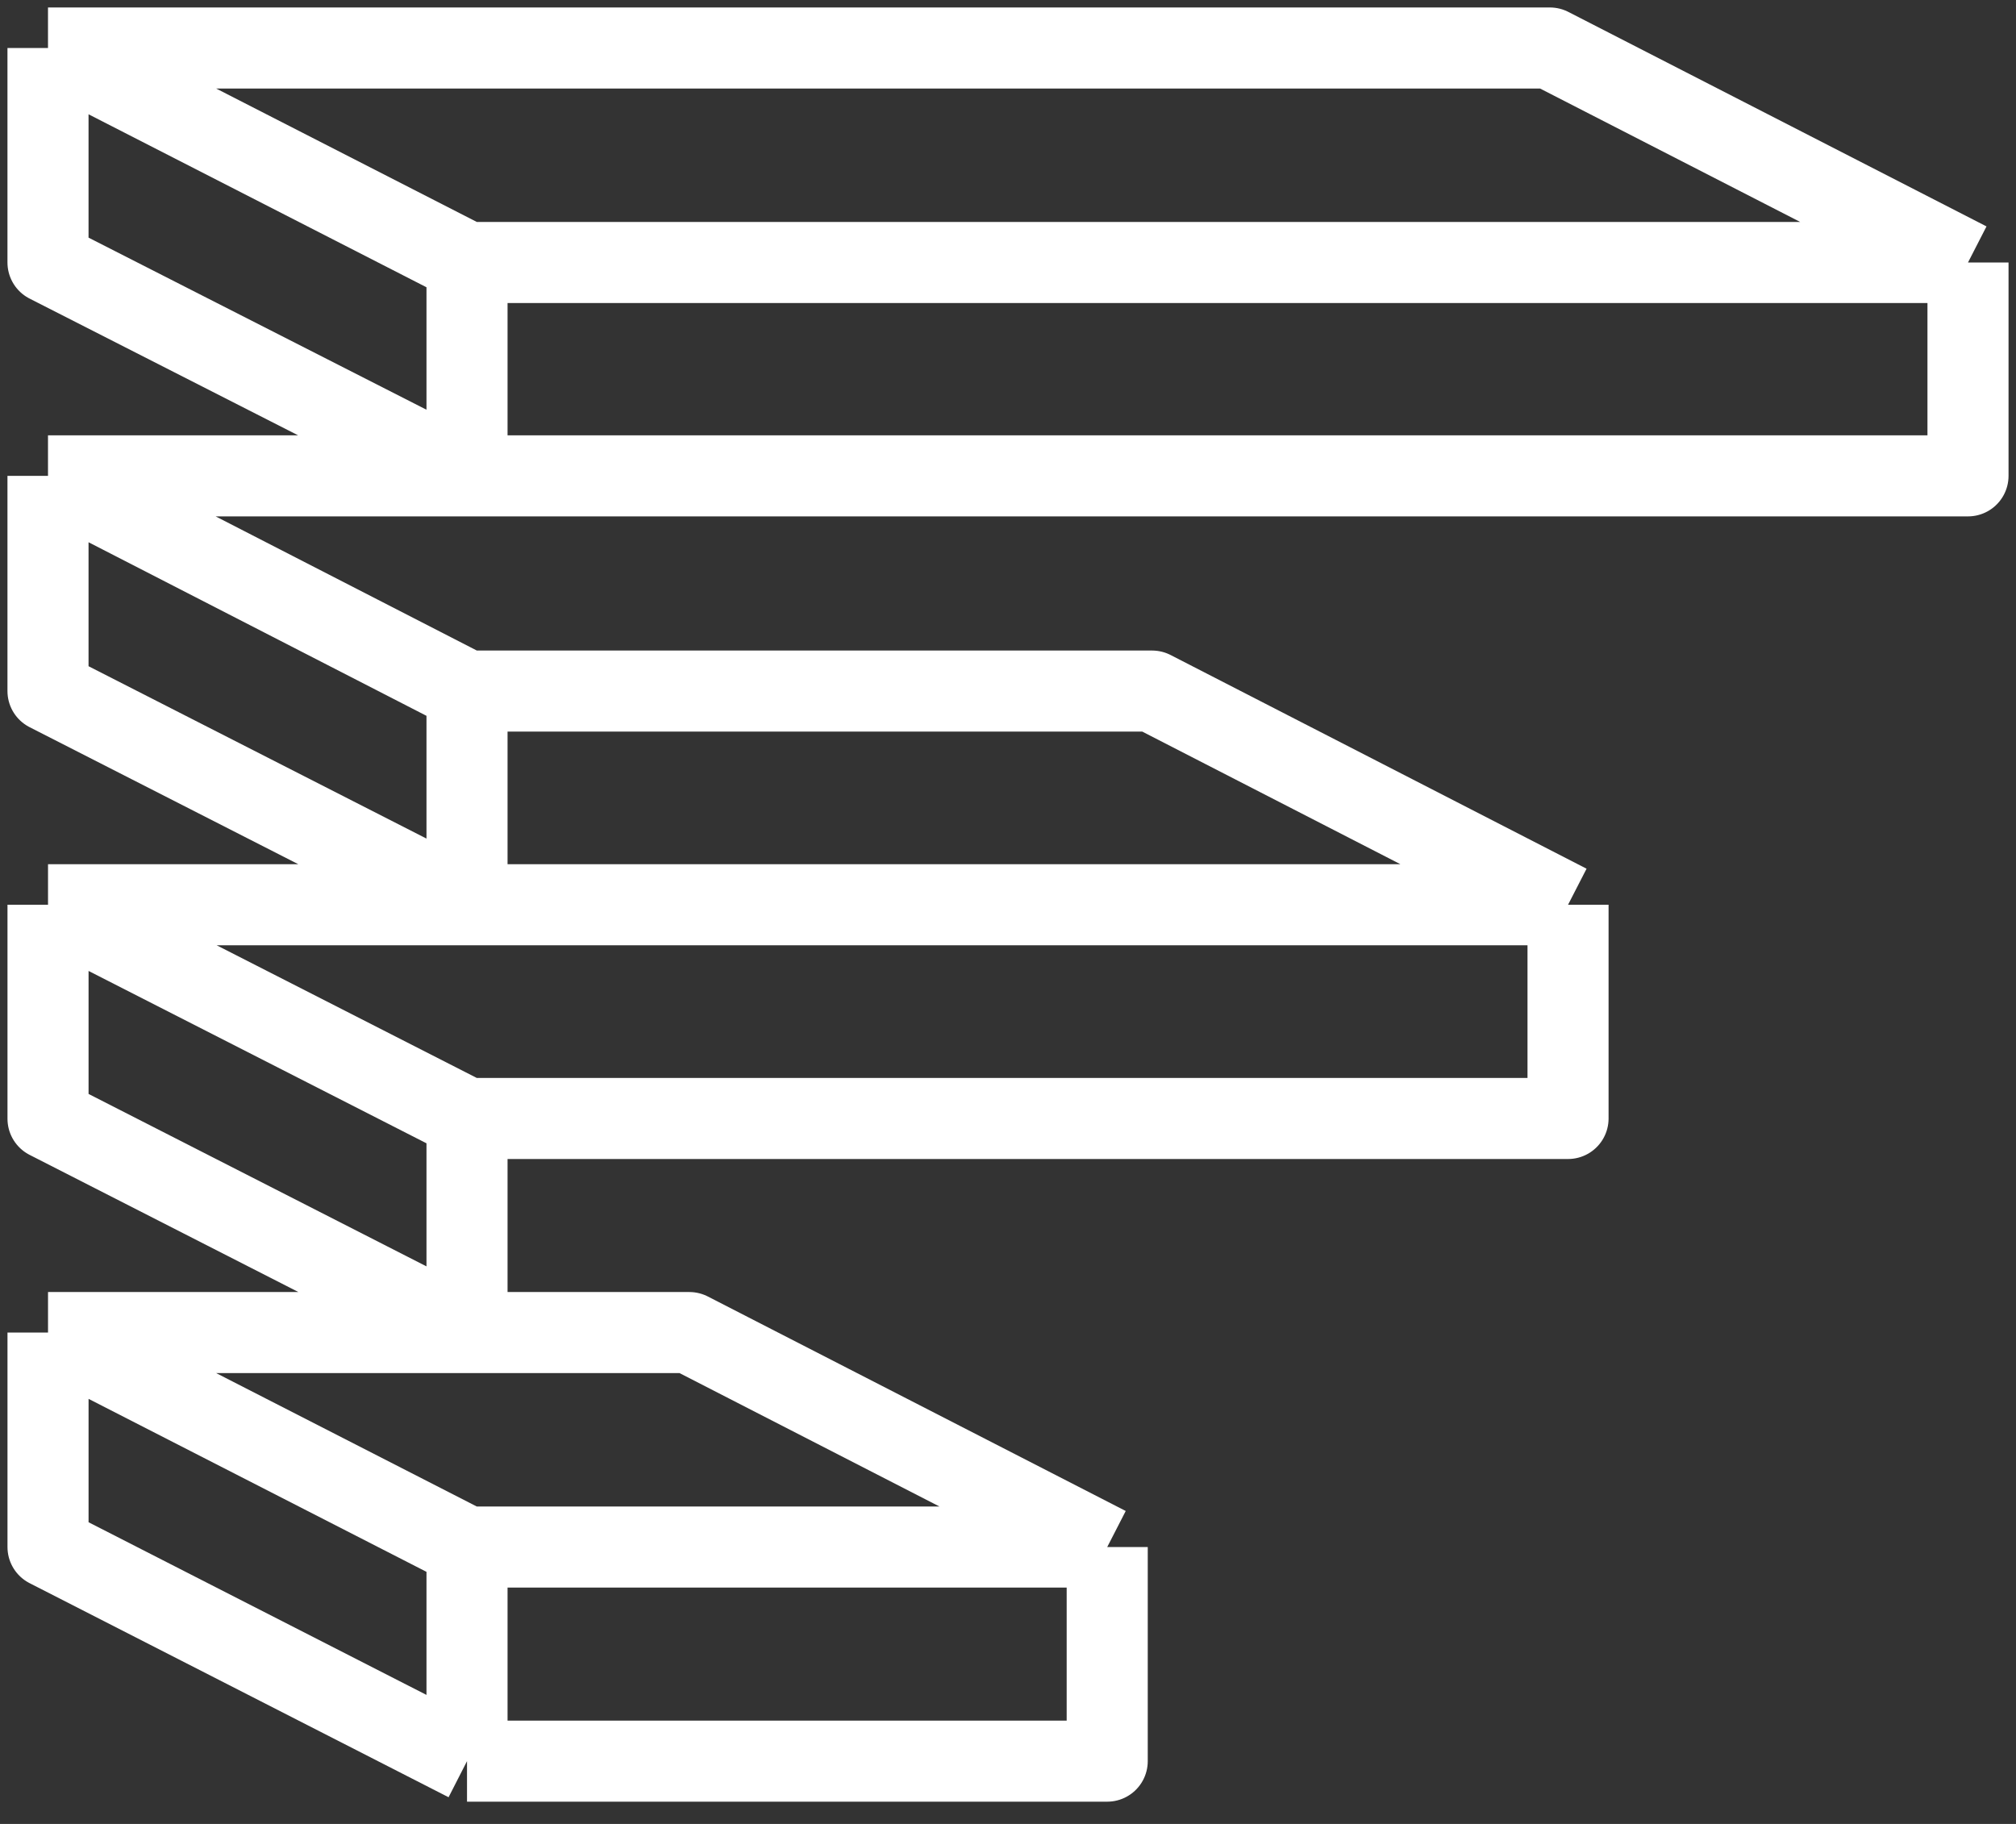 <svg width="84" height="76" viewBox="0 0 84 76" fill="none" xmlns="http://www.w3.org/2000/svg">
<rect x="0" y="0" width="84" height="76" fill="#333333" stroke="none"/>
<path d="M2 2V10.937L19.459 19.828M2 2H64.578L82 10.937M2 2L19.459 10.937M82 10.937H19.459M82 10.937V19.828H19.459M19.459 10.937V19.828M19.459 19.828H2M2 19.828V28.795L19.459 37.7M2 19.828L19.459 28.796M19.459 37.7V28.796M19.459 37.7H2.001M19.459 37.7H65.335M19.459 28.796H48.004L65.335 37.7M65.335 37.7V46.605H19.459M19.459 46.605L2.001 37.7M19.459 46.605V55.526M2.001 37.7L2.001 46.617L19.459 55.526M19.459 55.526H28.723L46.134 64.463M19.459 55.526H2.001M46.134 64.463H19.459M46.134 64.463V73.384H19.459M19.459 64.463L2.001 55.526M19.459 64.463V73.384M2.001 55.526L2.001 64.463L19.459 73.384" stroke="white" stroke-width="3.378" stroke-linejoin="round"/>
</svg>
